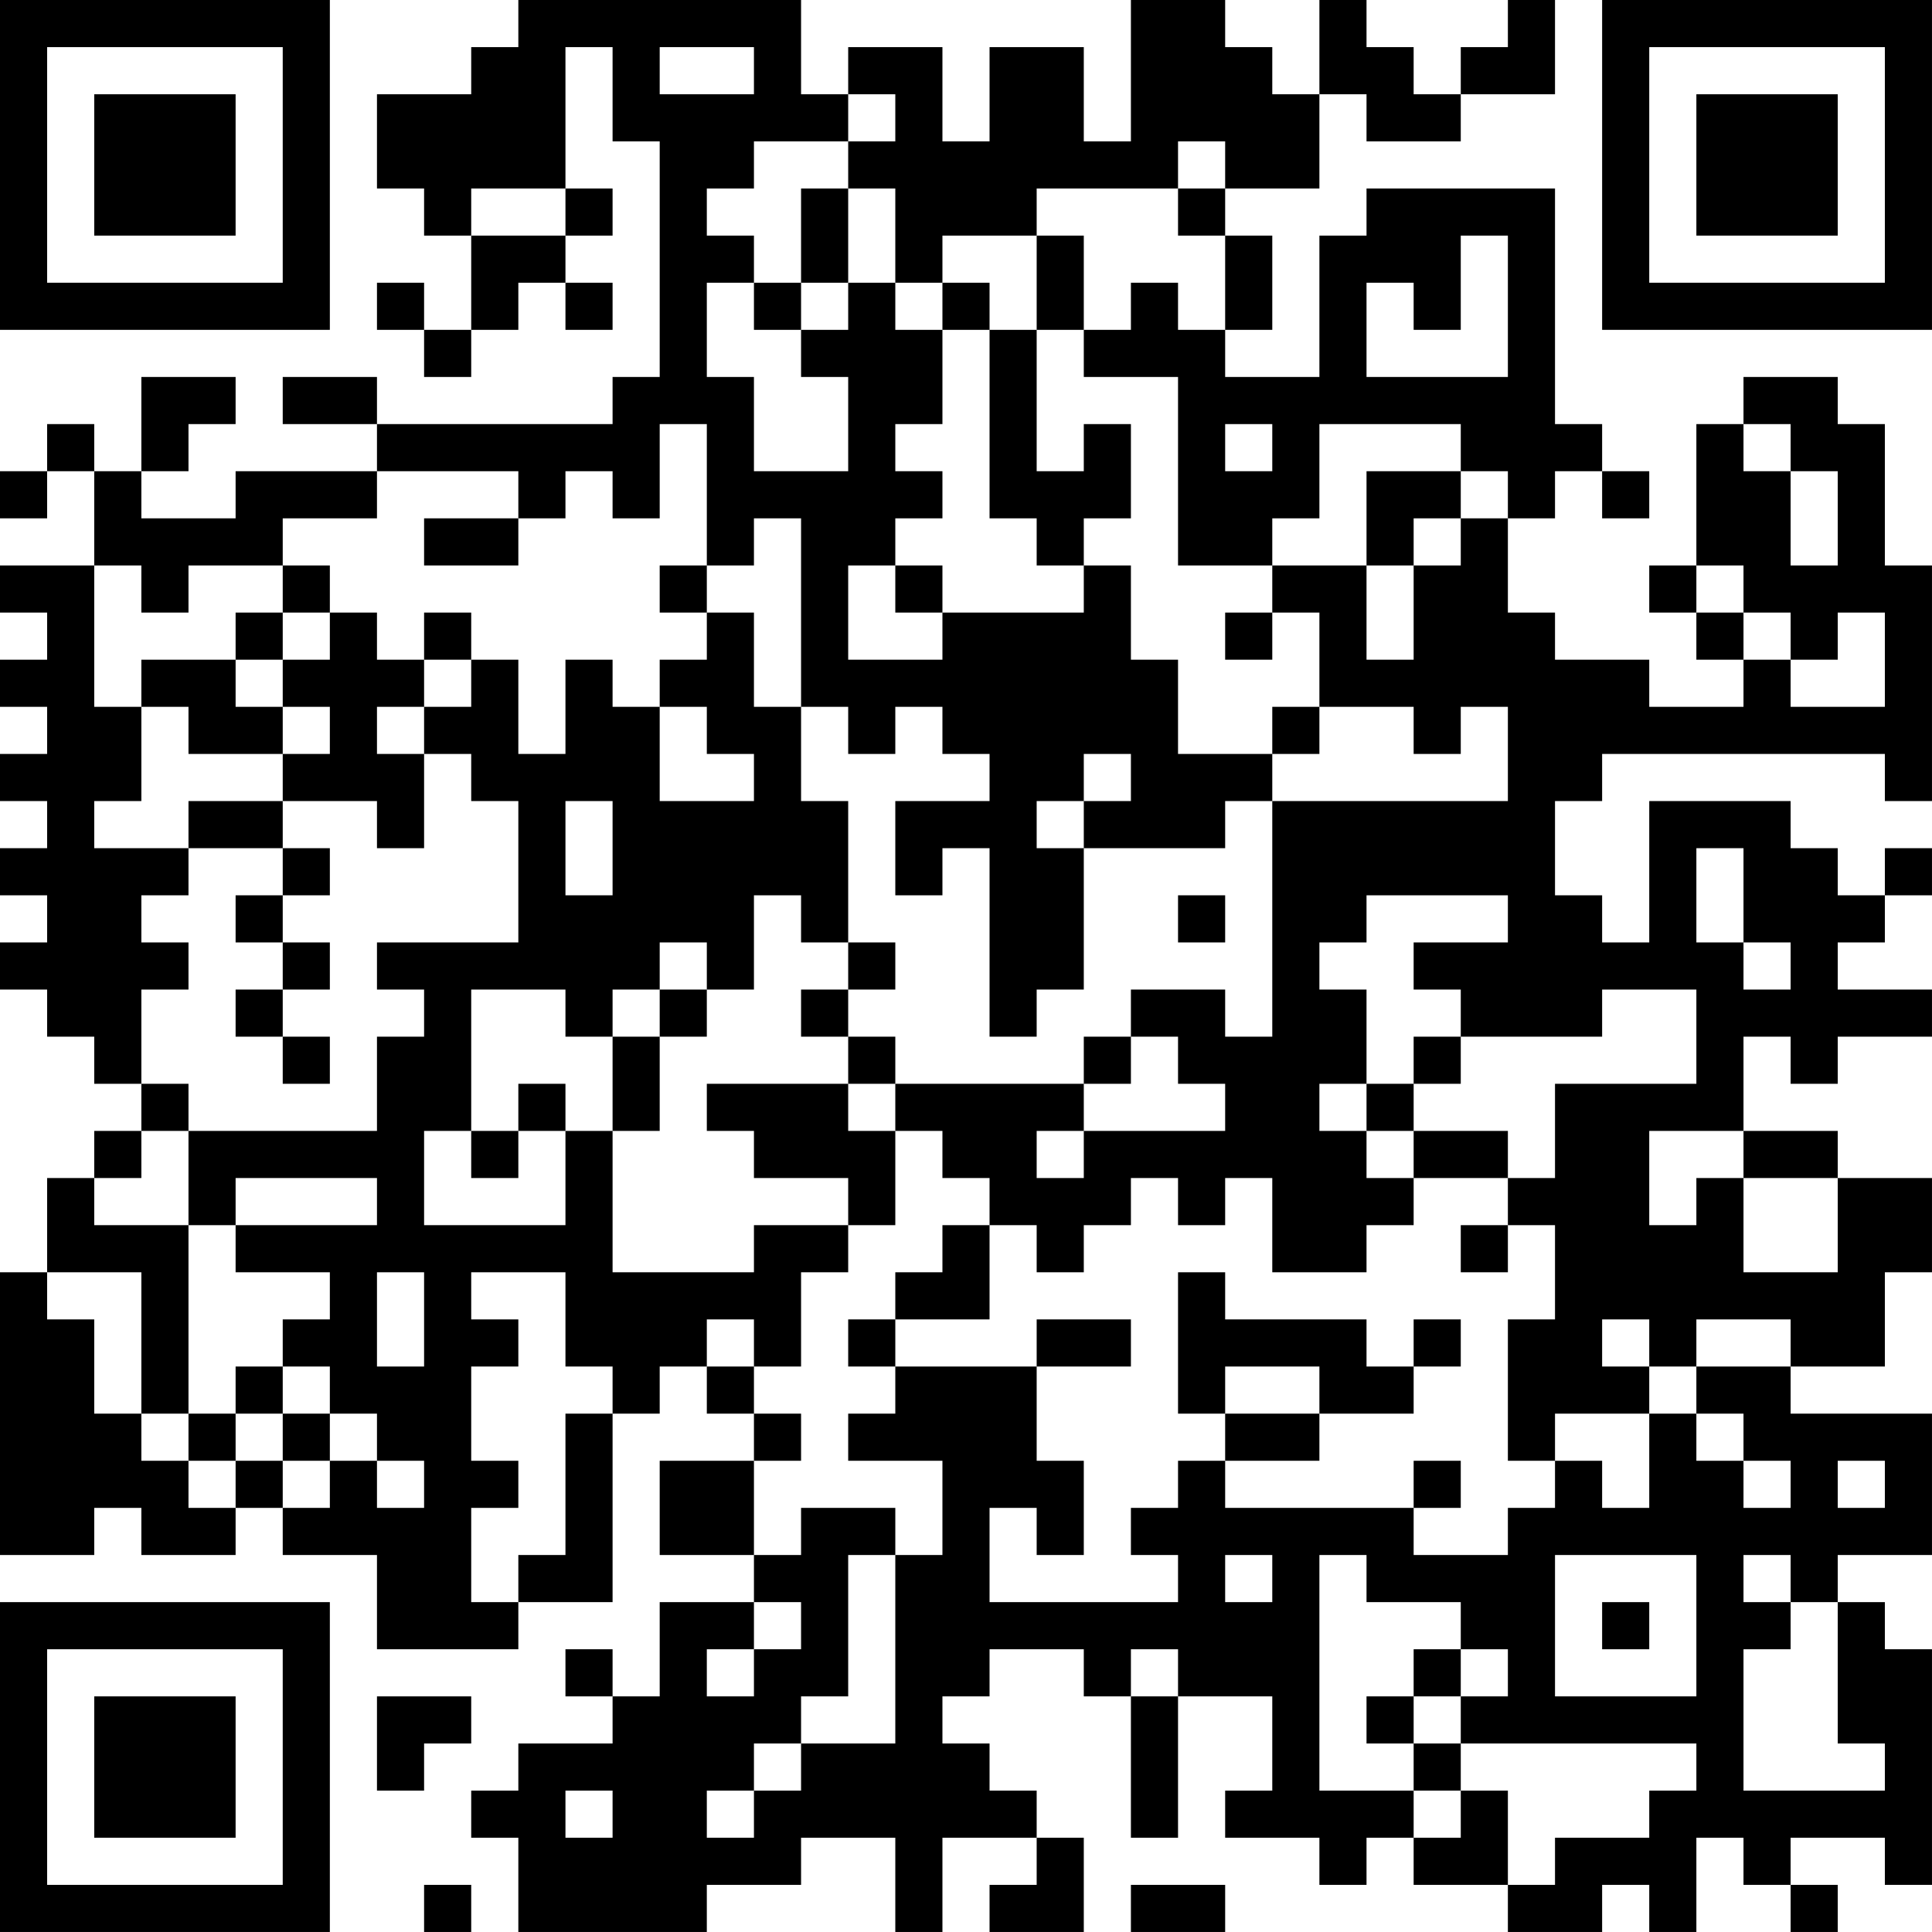 <?xml version="1.0" encoding="UTF-8"?>
<svg xmlns="http://www.w3.org/2000/svg" version="1.1" width="200" height="200" viewBox="0 0 200 200"><rect x="0" y="0" width="200" height="200" fill="#ffffff"/><g transform="scale(4.878)"><g transform="translate(0,0)"><path fill-rule="evenodd" d="M11 0L11 1L10 1L10 2L8 2L8 4L9 4L9 5L10 5L10 7L9 7L9 6L8 6L8 7L9 7L9 8L10 8L10 7L11 7L11 6L12 6L12 7L13 7L13 6L12 6L12 5L13 5L13 4L12 4L12 1L13 1L13 3L14 3L14 8L13 8L13 9L8 9L8 8L6 8L6 9L8 9L8 10L5 10L5 11L3 11L3 10L4 10L4 9L5 9L5 8L3 8L3 10L2 10L2 9L1 9L1 10L0 10L0 11L1 11L1 10L2 10L2 12L0 12L0 13L1 13L1 14L0 14L0 15L1 15L1 16L0 16L0 17L1 17L1 18L0 18L0 19L1 19L1 20L0 20L0 21L1 21L1 22L2 22L2 23L3 23L3 24L2 24L2 25L1 25L1 27L0 27L0 33L2 33L2 32L3 32L3 33L5 33L5 32L6 32L6 33L8 33L8 35L11 35L11 34L13 34L13 30L14 30L14 29L15 29L15 30L16 30L16 31L14 31L14 33L16 33L16 34L14 34L14 36L13 36L13 35L12 35L12 36L13 36L13 37L11 37L11 38L10 38L10 39L11 39L11 41L15 41L15 40L17 40L17 39L19 39L19 41L20 41L20 39L22 39L22 40L21 40L21 41L23 41L23 39L22 39L22 38L21 38L21 37L20 37L20 36L21 36L21 35L23 35L23 36L24 36L24 39L25 39L25 36L27 36L27 38L26 38L26 39L28 39L28 40L29 40L29 39L30 39L30 40L32 40L32 41L34 41L34 40L35 40L35 41L36 41L36 39L37 39L37 40L38 40L38 41L39 41L39 40L38 40L38 39L40 39L40 40L41 40L41 35L40 35L40 34L39 34L39 33L41 33L41 30L38 30L38 29L40 29L40 27L41 27L41 25L39 25L39 24L37 24L37 22L38 22L38 23L39 23L39 22L41 22L41 21L39 21L39 20L40 20L40 19L41 19L41 18L40 18L40 19L39 19L39 18L38 18L38 17L35 17L35 20L34 20L34 19L33 19L33 17L34 17L34 16L40 16L40 17L41 17L41 12L40 12L40 9L39 9L39 8L37 8L37 9L36 9L36 12L35 12L35 13L36 13L36 14L37 14L37 15L35 15L35 14L33 14L33 13L32 13L32 11L33 11L33 10L34 10L34 11L35 11L35 10L34 10L34 9L33 9L33 4L29 4L29 5L28 5L28 8L26 8L26 7L27 7L27 5L26 5L26 4L28 4L28 2L29 2L29 3L31 3L31 2L33 2L33 0L32 0L32 1L31 1L31 2L30 2L30 1L29 1L29 0L28 0L28 2L27 2L27 1L26 1L26 0L24 0L24 3L23 3L23 1L21 1L21 3L20 3L20 1L18 1L18 2L17 2L17 0ZM14 1L14 2L16 2L16 1ZM18 2L18 3L16 3L16 4L15 4L15 5L16 5L16 6L15 6L15 8L16 8L16 10L18 10L18 8L17 8L17 7L18 7L18 6L19 6L19 7L20 7L20 9L19 9L19 10L20 10L20 11L19 11L19 12L18 12L18 14L20 14L20 13L23 13L23 12L24 12L24 14L25 14L25 16L27 16L27 17L26 17L26 18L23 18L23 17L24 17L24 16L23 16L23 17L22 17L22 18L23 18L23 21L22 21L22 22L21 22L21 18L20 18L20 19L19 19L19 17L21 17L21 16L20 16L20 15L19 15L19 16L18 16L18 15L17 15L17 11L16 11L16 12L15 12L15 9L14 9L14 11L13 11L13 10L12 10L12 11L11 11L11 10L8 10L8 11L6 11L6 12L4 12L4 13L3 13L3 12L2 12L2 15L3 15L3 17L2 17L2 18L4 18L4 19L3 19L3 20L4 20L4 21L3 21L3 23L4 23L4 24L3 24L3 25L2 25L2 26L4 26L4 30L3 30L3 27L1 27L1 28L2 28L2 30L3 30L3 31L4 31L4 32L5 32L5 31L6 31L6 32L7 32L7 31L8 31L8 32L9 32L9 31L8 31L8 30L7 30L7 29L6 29L6 28L7 28L7 27L5 27L5 26L8 26L8 25L5 25L5 26L4 26L4 24L8 24L8 22L9 22L9 21L8 21L8 20L11 20L11 17L10 17L10 16L9 16L9 15L10 15L10 14L11 14L11 16L12 16L12 14L13 14L13 15L14 15L14 17L16 17L16 16L15 16L15 15L14 15L14 14L15 14L15 13L16 13L16 15L17 15L17 17L18 17L18 20L17 20L17 19L16 19L16 21L15 21L15 20L14 20L14 21L13 21L13 22L12 22L12 21L10 21L10 24L9 24L9 26L12 26L12 24L13 24L13 27L16 27L16 26L18 26L18 27L17 27L17 29L16 29L16 28L15 28L15 29L16 29L16 30L17 30L17 31L16 31L16 33L17 33L17 32L19 32L19 33L18 33L18 36L17 36L17 37L16 37L16 38L15 38L15 39L16 39L16 38L17 38L17 37L19 37L19 33L20 33L20 31L18 31L18 30L19 30L19 29L22 29L22 31L23 31L23 33L22 33L22 32L21 32L21 34L25 34L25 33L24 33L24 32L25 32L25 31L26 31L26 32L30 32L30 33L32 33L32 32L33 32L33 31L34 31L34 32L35 32L35 30L36 30L36 31L37 31L37 32L38 32L38 31L37 31L37 30L36 30L36 29L38 29L38 28L36 28L36 29L35 29L35 28L34 28L34 29L35 29L35 30L33 30L33 31L32 31L32 28L33 28L33 26L32 26L32 25L33 25L33 23L36 23L36 21L34 21L34 22L31 22L31 21L30 21L30 20L32 20L32 19L29 19L29 20L28 20L28 21L29 21L29 23L28 23L28 24L29 24L29 25L30 25L30 26L29 26L29 27L27 27L27 25L26 25L26 26L25 26L25 25L24 25L24 26L23 26L23 27L22 27L22 26L21 26L21 25L20 25L20 24L19 24L19 23L23 23L23 24L22 24L22 25L23 25L23 24L26 24L26 23L25 23L25 22L24 22L24 21L26 21L26 22L27 22L27 17L32 17L32 15L31 15L31 16L30 16L30 15L28 15L28 13L27 13L27 12L29 12L29 14L30 14L30 12L31 12L31 11L32 11L32 10L31 10L31 9L28 9L28 11L27 11L27 12L25 12L25 8L23 8L23 7L24 7L24 6L25 6L25 7L26 7L26 5L25 5L25 4L26 4L26 3L25 3L25 4L22 4L22 5L20 5L20 6L19 6L19 4L18 4L18 3L19 3L19 2ZM10 4L10 5L12 5L12 4ZM17 4L17 6L16 6L16 7L17 7L17 6L18 6L18 4ZM22 5L22 7L21 7L21 6L20 6L20 7L21 7L21 11L22 11L22 12L23 12L23 11L24 11L24 9L23 9L23 10L22 10L22 7L23 7L23 5ZM31 5L31 7L30 7L30 6L29 6L29 8L32 8L32 5ZM26 9L26 10L27 10L27 9ZM37 9L37 10L38 10L38 12L39 12L39 10L38 10L38 9ZM29 10L29 12L30 12L30 11L31 11L31 10ZM9 11L9 12L11 12L11 11ZM6 12L6 13L5 13L5 14L3 14L3 15L4 15L4 16L6 16L6 17L4 17L4 18L6 18L6 19L5 19L5 20L6 20L6 21L5 21L5 22L6 22L6 23L7 23L7 22L6 22L6 21L7 21L7 20L6 20L6 19L7 19L7 18L6 18L6 17L8 17L8 18L9 18L9 16L8 16L8 15L9 15L9 14L10 14L10 13L9 13L9 14L8 14L8 13L7 13L7 12ZM14 12L14 13L15 13L15 12ZM19 12L19 13L20 13L20 12ZM36 12L36 13L37 13L37 14L38 14L38 15L40 15L40 13L39 13L39 14L38 14L38 13L37 13L37 12ZM6 13L6 14L5 14L5 15L6 15L6 16L7 16L7 15L6 15L6 14L7 14L7 13ZM26 13L26 14L27 14L27 13ZM27 15L27 16L28 16L28 15ZM12 17L12 19L13 19L13 17ZM36 18L36 20L37 20L37 21L38 21L38 20L37 20L37 18ZM25 19L25 20L26 20L26 19ZM18 20L18 21L17 21L17 22L18 22L18 23L15 23L15 24L16 24L16 25L18 25L18 26L19 26L19 24L18 24L18 23L19 23L19 22L18 22L18 21L19 21L19 20ZM14 21L14 22L13 22L13 24L14 24L14 22L15 22L15 21ZM23 22L23 23L24 23L24 22ZM30 22L30 23L29 23L29 24L30 24L30 25L32 25L32 24L30 24L30 23L31 23L31 22ZM11 23L11 24L10 24L10 25L11 25L11 24L12 24L12 23ZM35 24L35 26L36 26L36 25L37 25L37 27L39 27L39 25L37 25L37 24ZM20 26L20 27L19 27L19 28L18 28L18 29L19 29L19 28L21 28L21 26ZM31 26L31 27L32 27L32 26ZM8 27L8 29L9 29L9 27ZM10 27L10 28L11 28L11 29L10 29L10 31L11 31L11 32L10 32L10 34L11 34L11 33L12 33L12 30L13 30L13 29L12 29L12 27ZM25 27L25 30L26 30L26 31L28 31L28 30L30 30L30 29L31 29L31 28L30 28L30 29L29 29L29 28L26 28L26 27ZM22 28L22 29L24 29L24 28ZM5 29L5 30L4 30L4 31L5 31L5 30L6 30L6 31L7 31L7 30L6 30L6 29ZM26 29L26 30L28 30L28 29ZM30 31L30 32L31 32L31 31ZM39 31L39 32L40 32L40 31ZM26 33L26 34L27 34L27 33ZM28 33L28 38L30 38L30 39L31 39L31 38L32 38L32 40L33 40L33 39L35 39L35 38L36 38L36 37L31 37L31 36L32 36L32 35L31 35L31 34L29 34L29 33ZM33 33L33 36L36 36L36 33ZM37 33L37 34L38 34L38 35L37 35L37 38L40 38L40 37L39 37L39 34L38 34L38 33ZM16 34L16 35L15 35L15 36L16 36L16 35L17 35L17 34ZM34 34L34 35L35 35L35 34ZM24 35L24 36L25 36L25 35ZM30 35L30 36L29 36L29 37L30 37L30 38L31 38L31 37L30 37L30 36L31 36L31 35ZM8 36L8 38L9 38L9 37L10 37L10 36ZM12 38L12 39L13 39L13 38ZM9 40L9 41L10 41L10 40ZM24 40L24 41L26 41L26 40ZM0 0L0 7L7 7L7 0ZM1 1L1 6L6 6L6 1ZM2 2L2 5L5 5L5 2ZM34 0L34 7L41 7L41 0ZM35 1L35 6L40 6L40 1ZM36 2L36 5L39 5L39 2ZM0 34L0 41L7 41L7 34ZM1 35L1 40L6 40L6 35ZM2 36L2 39L5 39L5 36Z" fill="#000000"/></g></g></svg>
